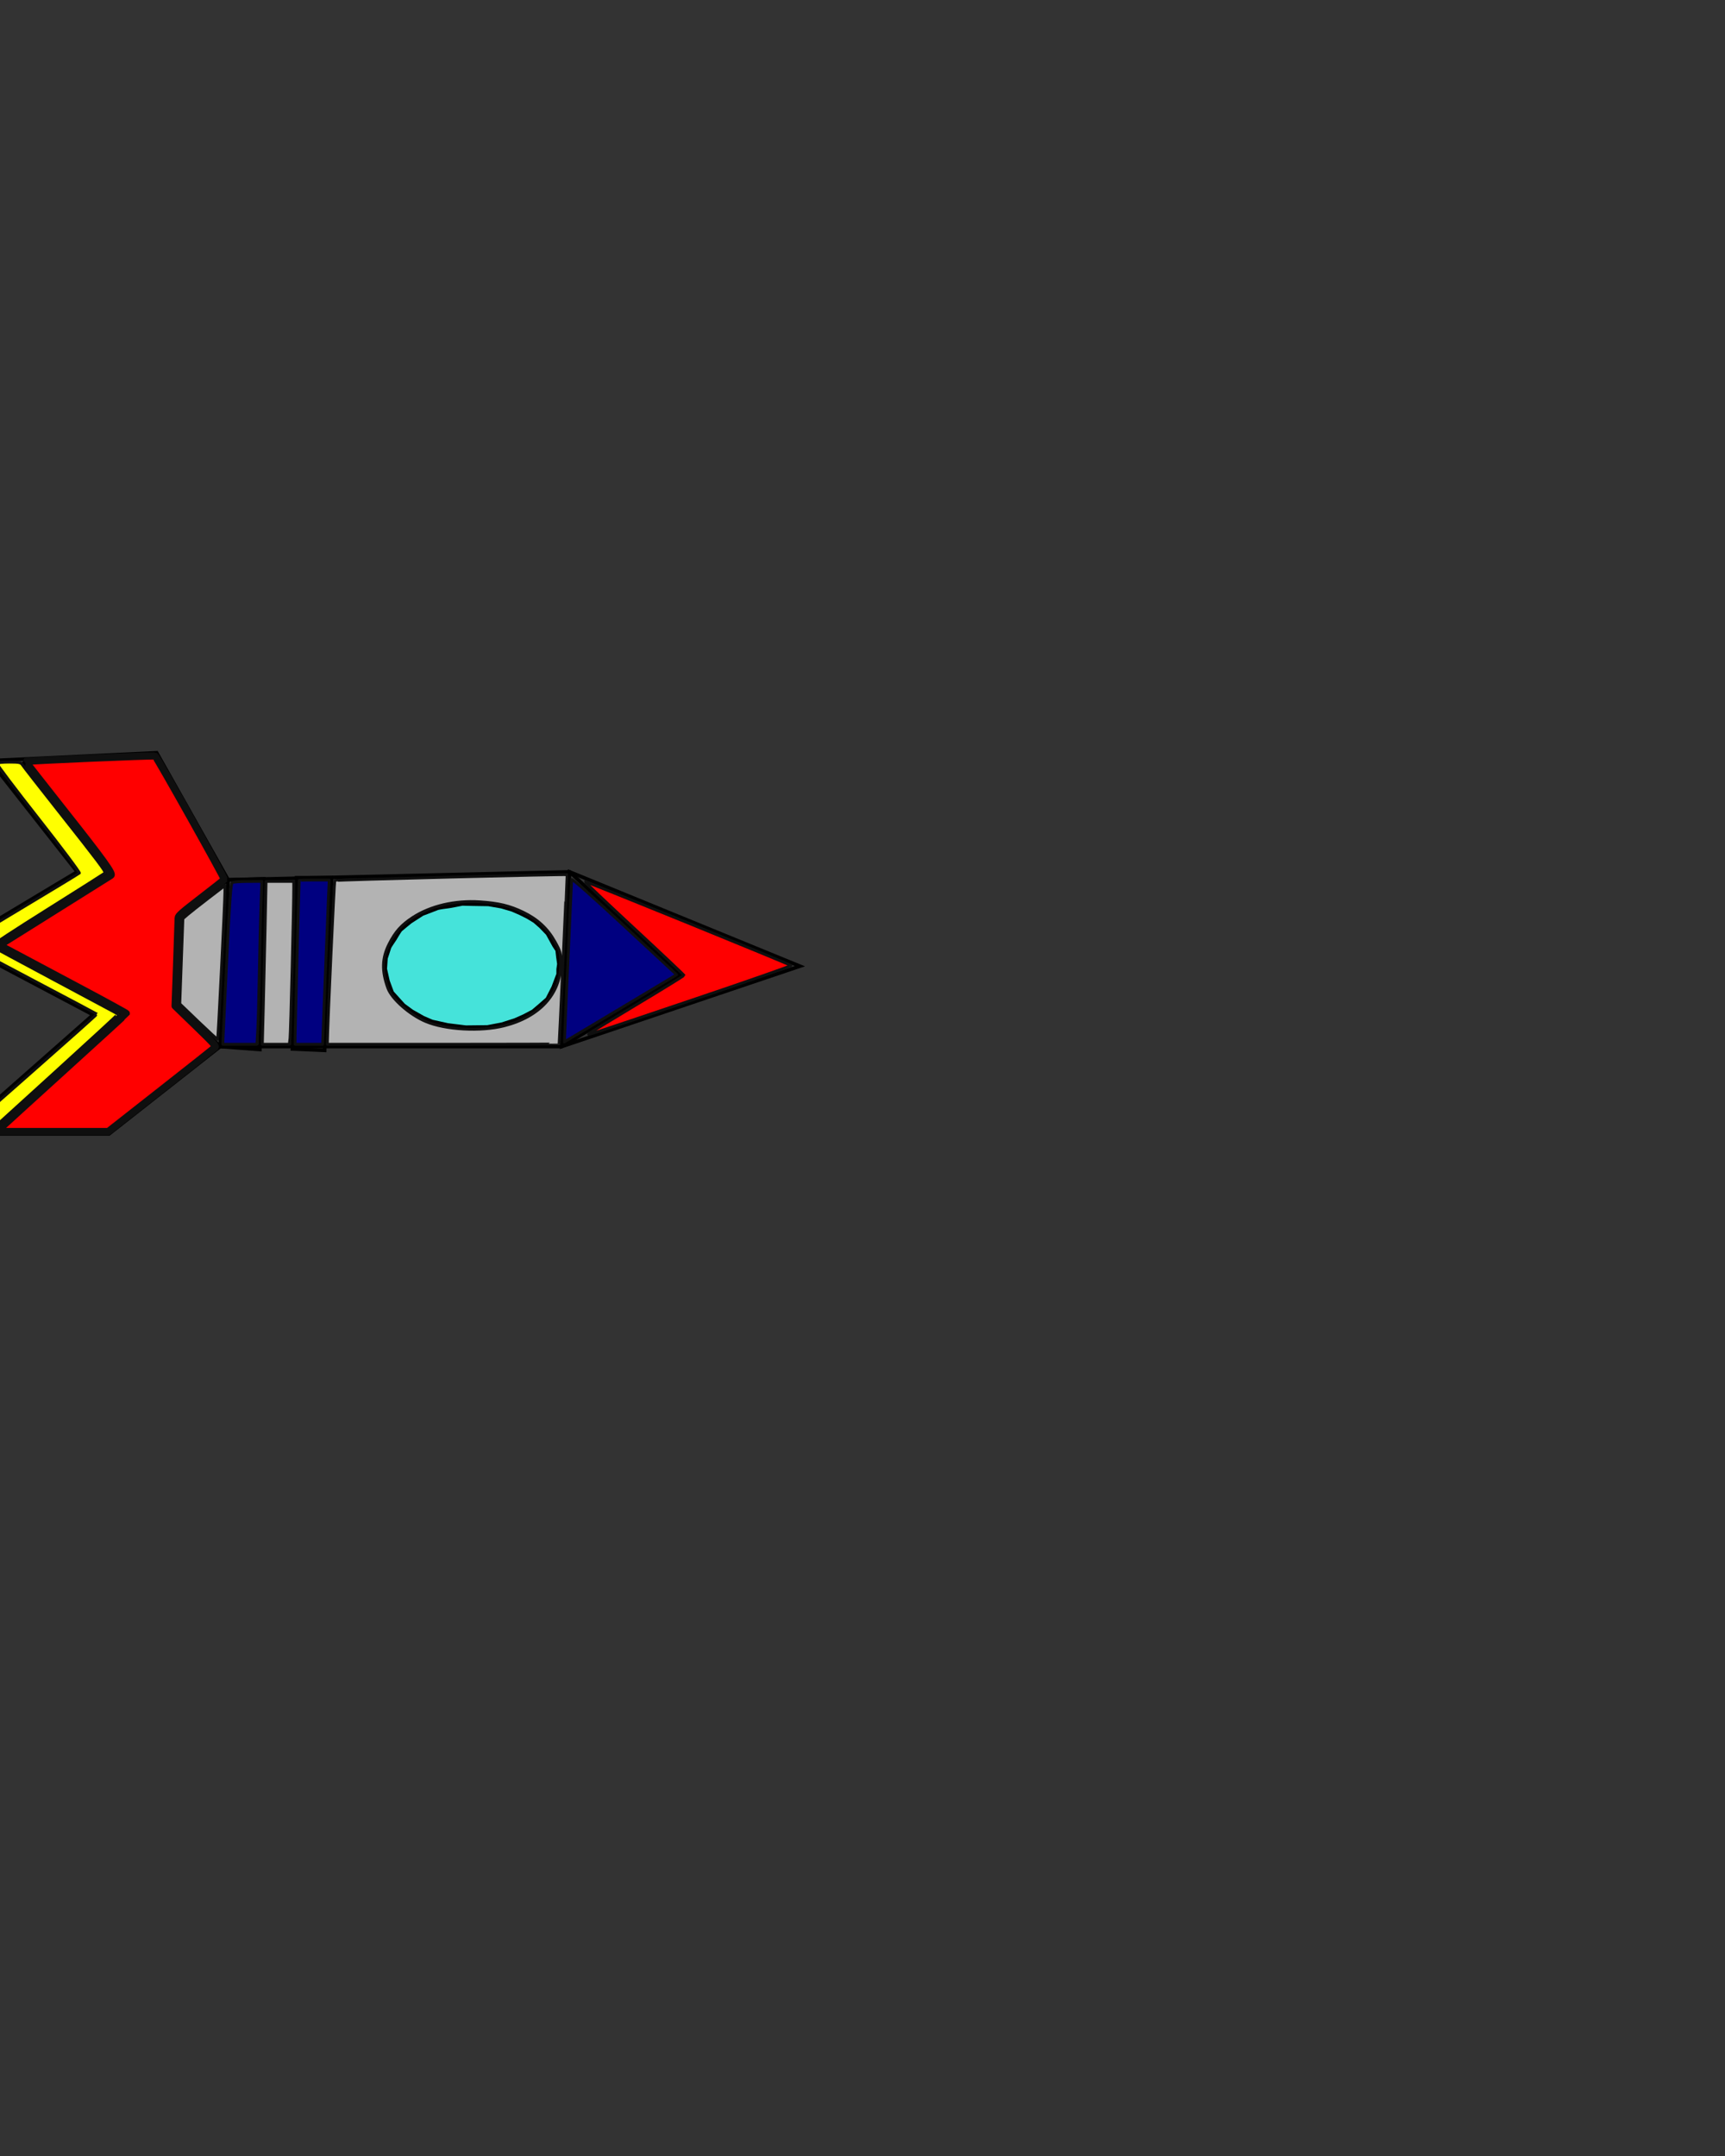 <?xml version="1.0" encoding="UTF-8" standalone="no"?>
<!-- Created with Inkscape (http://www.inkscape.org/) -->

<svg
   xmlns:osb="http://www.openswatchbook.org/uri/2009/osb"
   xmlns:dc="http://purl.org/dc/elements/1.1/"
   xmlns:cc="http://creativecommons.org/ns#"
   xmlns:rdf="http://www.w3.org/1999/02/22-rdf-syntax-ns#"
   xmlns:svg="http://www.w3.org/2000/svg"
   xmlns="http://www.w3.org/2000/svg"
   xmlns:xlink="http://www.w3.org/1999/xlink"
   xmlns:sodipodi="http://sodipodi.sourceforge.net/DTD/sodipodi-0.dtd"
   xmlns:inkscape="http://www.inkscape.org/namespaces/inkscape"
   width="480"
   height="600"
   viewBox="0 0 480 600"
   id="svg2"
   version="1.1"
   inkscape:version="0.91 r13725"
   sodipodi:docname="rocket.svg"
   enable-background="new">
  <rect x="0" y="0" width="480" height="600" fill="#333333" stroke="none"/>
  <defs
     id="defs4">
    <inkscape:path-effect
       is_visible="true"
       id="path-effect53778"
       effect="spiro" />
    <inkscape:path-effect
       is_visible="true"
       id="path-effect53774"
       effect="spiro" />
    <inkscape:path-effect
       is_visible="true"
       id="path-effect53770"
       effect="spiro" />
    <inkscape:path-effect
       is_visible="true"
       id="path-effect53766"
       effect="spiro" />
    <inkscape:path-effect
       is_visible="true"
       id="path-effect53762"
       effect="spiro" />
    <inkscape:path-effect
       is_visible="true"
       id="path-effect53758"
       effect="spiro" />
    <inkscape:path-effect
       is_visible="true"
       id="path-effect53754"
       effect="spiro" />
    <inkscape:path-effect
       is_visible="true"
       id="path-effect53750"
       effect="spiro" />
    <inkscape:path-effect
       is_visible="true"
       id="path-effect53746"
       effect="spiro" />
    <inkscape:path-effect
       is_visible="true"
       id="path-effect53742"
       effect="spiro" />
    <inkscape:path-effect
       is_visible="true"
       id="path-effect53738"
       effect="spiro" />
    <inkscape:path-effect
       is_visible="true"
       id="path-effect53734"
       effect="spiro" />
    <inkscape:path-effect
       is_visible="true"
       id="path-effect53730"
       effect="spiro" />
    <linearGradient
       id="linearGradient7279">
      <stop
         id="stop7281"
         style="stop-color:#ffffff"
         offset="0" />
      <stop
         id="stop7283"
         style="stop-color:#ff0000;stop-opacity:1"
         offset="1" />
    </linearGradient>
    <inkscape:path-effect
       effect="spiro"
       id="path-effect7311"
       is_visible="true" />
    <inkscape:path-effect
       effect="spiro"
       id="path-effect7147"
       is_visible="true" />
    <inkscape:path-effect
       effect="spiro"
       id="path-effect18731"
       is_visible="true" />
    <inkscape:path-effect
       effect="spiro"
       id="path-effect18367"
       is_visible="true" />
    <inkscape:path-effect
       effect="spiro"
       id="path-effect18115"
       is_visible="true" />
    <linearGradient
       id="linearGradient4105">
      <stop
         id="stop10732"
         style="stop-color:#ffffff"
         offset="0" />
      <stop
         id="stop10734"
         style="stop-color:#a3bcdf"
         offset="1" />
    </linearGradient>
    <linearGradient
       id="linearGradient8147"
       osb:paint="solid">
      <stop
         style="stop-color:#ffd80c;stop-opacity:1;"
         offset="0"
         id="stop8149" />
    </linearGradient>
    <pattern
       y="0"
       x="0"
       height="6"
       width="6"
       patternUnits="userSpaceOnUse"
       id="EMFhbasepattern" />
    <pattern
       y="0"
       x="0"
       height="6"
       width="6"
       patternUnits="userSpaceOnUse"
       id="EMFhbasepattern-1" />
    <pattern
       y="0"
       x="0"
       height="6"
       width="6"
       patternUnits="userSpaceOnUse"
       id="EMFhbasepattern-2" />
    <filter
       inkscape:label="In and Out"
       inkscape:menu="Shadows and Glows"
       inkscape:menu-tooltip="Inner colorized shadow, outer black shadow"
       style="color-interpolation-filters:sRGB;"
       id="filter5144">
      <feGaussianBlur
         result="result0"
         in="SourceAlpha"
         stdDeviation="4"
         id="feGaussianBlur5146" />
      <feOffset
         dx="5"
         dy="5"
         result="result4"
         id="feOffset5148" />
      <feComposite
         in="SourceGraphic"
         in2="result4"
         operator="xor"
         result="result3"
         id="feComposite5150" />
    </filter>
    <linearGradient
       id="linearGradient10736">
      <stop
         offset="0"
         style="stop-color:#ffffff"
         id="stop4107" />
      <stop
         offset="1"
         style="stop-color:#d3ebf2;stop-opacity:1"
         id="stop4109" />
    </linearGradient>
  </defs>
  <sodipodi:namedview
     id="base"
     pagecolor="#ffffff"
     bordercolor="#666666"
     borderopacity="1.0"
     inkscape:pageopacity="0.0"
     inkscape:pageshadow="2"
     inkscape:zoom="0.45254834"
     inkscape:cx="428.19027"
     inkscape:cy="376.7889"
     inkscape:document-units="px"
     inkscape:current-layer="layer21"
     showgrid="false"
     inkscape:window-width="1301"
     inkscape:window-height="744"
     inkscape:window-x="65"
     inkscape:window-y="24"
     inkscape:window-maximized="1"
     units="px"
     inkscape:snap-smooth-nodes="false"
     inkscape:object-nodes="false"
     inkscape:snap-others="false"
     inkscape:object-paths="false"
     inkscape:snap-intersection-paths="false"
     inkscape:snap-nodes="false"
     inkscape:snap-object-midpoints="true"
     inkscape:snap-global="false" />
  <g
     inkscape:groupmode="layer"
     id="layer21"
     inkscape:label="rocket"
     sodipodi:insensitive="true"
     onclick="characterChange('Super_rocket');">
    <g
       id="use9042"
       transform="translate(940.733,-1221.359)">
      <path
         style="color:#000000;clip-rule:nonzero;display:inline;overflow:visible;visibility:visible;opacity:1;isolation:auto;mix-blend-mode:normal;color-interpolation:sRGB;color-interpolation-filters:linearRGB;solid-color:#000000;solid-opacity:1;fill:none;fill-opacity:1;fill-rule:evenodd;stroke:#000000;stroke-width:1px;stroke-linecap:butt;stroke-linejoin:miter;stroke-miterlimit:4;stroke-dasharray:none;stroke-dashoffset:0;stroke-opacity:1;color-rendering:auto;image-rendering:auto;shape-rendering:auto;text-rendering:auto;enable-background:accumulate"
         d="m -877.254,1466.206 95.017,-2.21 30.936,28.726 -33.146,19.887 -95.017,0 -30.936,24.307 -41.984,0 37.565,-33.146 -37.565,-19.887 33.146,-19.887 -24.307,-30.936 46.404,-2.21 z"
         id="path9046"
         inkscape:connector-curvature="0" />
      <path
         style="color:#000000;clip-rule:nonzero;display:inline;overflow:visible;visibility:visible;opacity:1;isolation:auto;mix-blend-mode:normal;color-interpolation:sRGB;color-interpolation-filters:linearRGB;solid-color:#000000;solid-opacity:1;fill:none;fill-opacity:1;fill-rule:evenodd;stroke:#000000;stroke-width:1px;stroke-linecap:butt;stroke-linejoin:miter;stroke-miterlimit:4;stroke-dasharray:none;stroke-dashoffset:0;stroke-opacity:1;color-rendering:auto;image-rendering:auto;shape-rendering:auto;text-rendering:auto;enable-background:accumulate"
         d="m -877.254,1466.206 -2.21,46.404 0,0 0,0 11.049,0.829 1.105,-47.509 -9.944,0.276"
         id="path9048"
         inkscape:connector-curvature="0" />
      <path
         style="color:#000000;clip-rule:nonzero;display:inline;overflow:visible;visibility:visible;opacity:1;isolation:auto;mix-blend-mode:normal;color-interpolation:sRGB;color-interpolation-filters:linearRGB;solid-color:#000000;solid-opacity:1;fill:none;fill-opacity:1;fill-rule:evenodd;stroke:#000000;stroke-width:1px;stroke-linecap:butt;stroke-linejoin:miter;stroke-miterlimit:4;stroke-dasharray:none;stroke-dashoffset:0;stroke-opacity:1;color-rendering:auto;image-rendering:auto;shape-rendering:auto;text-rendering:auto;enable-background:accumulate"
         d="m -858.203,1465.625 9.766,0 -1.953,48.047 -8.984,-0.391 z"
         id="path9050"
         inkscape:connector-curvature="0" />
      <path
         style="opacity:1;fill:#00ffff;fill-opacity:1;stroke:#45e3da;stroke-width:20;stroke-linecap:round;stroke-linejoin:round;stroke-miterlimit:4;stroke-dasharray:none;stroke-dashoffset:0;stroke-opacity:1"
         id="path9052"
         sodipodi:type="arc"
         sodipodi:cx="-809.375"
         sodipodi:cy="1490.0391"
         sodipodi:rx="14.0625"
         sodipodi:ry="7.2265625"
         sodipodi:start="0"
         sodipodi:end="6.2549459"
         d="m -795.312,1490.039 a 14.062,7.227 0 0 1 -13.963,7.226 14.062,7.227 0 0 1 -14.16,-7.124 14.062,7.227 0 0 1 13.763,-7.327 14.062,7.227 0 0 1 14.355,7.021 l -14.057,0.204 z" />
      <path
         style="color:#000000;clip-rule:nonzero;display:inline;overflow:visible;visibility:visible;opacity:1;isolation:auto;mix-blend-mode:normal;color-interpolation:sRGB;color-interpolation-filters:linearRGB;solid-color:#000000;solid-opacity:1;fill:none;fill-opacity:1;fill-rule:evenodd;stroke:#000000;stroke-width:1px;stroke-linecap:butt;stroke-linejoin:miter;stroke-miterlimit:4;stroke-dasharray:none;stroke-dashoffset:0;stroke-opacity:1;color-rendering:auto;image-rendering:auto;shape-rendering:auto;text-rendering:auto;enable-background:accumulate"
         d="m -809.375,1472.973 -2.693,-0.069 c 0,0 -3.798,0.76 -4.074,0.76 -0.276,0 -2.624,0.345 -2.9,0.483 -0.276,0.138 -4.143,1.588 -4.143,1.588 l -3.315,2.141 c 0,0 -2.486,2.003 -2.762,2.279 -0.276,0.276 -1.657,2.624 -1.657,2.624 0,0 -1.381,2.003 -1.45,2.279 -0.069,0.276 -0.967,2.969 -0.967,2.969 l -0.207,2.969 0.76,3.384 1.174,3.176 3.176,3.522 2.348,1.726 3.176,1.795 2.417,1.036 4.35,0.967 5.041,0.622 6.008,-0.069 4.005,-0.76 3.66,-1.174 2.486,-1.105 2.486,-1.312 1.795,-1.519 2.21,-1.933 1.657,-3.245 1.381,-3.66 0,-1.381 0.207,-1.45 -0.276,-1.933 -0.207,-1.864 -0.829,-1.243 -1.864,-3.384 -1.864,-1.933 -1.726,-1.519 -1.933,-1.174 -2.072,-1.036 -2.21,-0.967 -3.038,-0.898 -3.591,-0.622 z"
         id="path9054"
         inkscape:connector-curvature="0" />
      <path
         style="color:#000000;clip-rule:nonzero;display:inline;overflow:visible;visibility:visible;opacity:1;isolation:auto;mix-blend-mode:normal;color-interpolation:sRGB;color-interpolation-filters:linearRGB;solid-color:#000000;solid-opacity:1;fill:none;fill-opacity:1;fill-rule:evenodd;stroke:#000000;stroke-width:1px;stroke-linecap:butt;stroke-linejoin:miter;stroke-miterlimit:4;stroke-dasharray:none;stroke-dashoffset:0;stroke-opacity:1;color-rendering:auto;image-rendering:auto;shape-rendering:auto;text-rendering:auto;enable-background:accumulate"
         d="m -934.431,1433.336 22.65,28.726 1.381,2.486 -31.765,19.887 35.632,19.059 -36.46,33.146"
         id="path9056"
         inkscape:connector-curvature="0" />
      <path
         style="color:#000000;clip-rule:nonzero;display:inline;overflow:visible;visibility:visible;opacity:1;isolation:auto;mix-blend-mode:normal;color-interpolation:sRGB;color-interpolation-filters:linearRGB;solid-color:#000000;solid-opacity:1;fill:none;fill-opacity:1;fill-rule:evenodd;stroke:#000000;stroke-width:1px;stroke-linecap:butt;stroke-linejoin:miter;stroke-miterlimit:4;stroke-dasharray:none;stroke-dashoffset:0;stroke-opacity:1;color-rendering:auto;image-rendering:auto;shape-rendering:auto;text-rendering:auto;enable-background:accumulate"
         d="m -877.254,1466.206 -13.258,10.22 -0.829,24.583 11.877,11.601"
         id="path9058"
         inkscape:connector-curvature="0" />
      <path
         style="color:#000000;clip-rule:nonzero;display:inline;overflow:visible;visibility:visible;opacity:1;isolation:auto;mix-blend-mode:normal;color-interpolation:sRGB;color-interpolation-filters:linearRGB;solid-color:#000000;solid-opacity:1;fill:none;fill-opacity:1;fill-rule:evenodd;stroke:#000000;stroke-width:1px;stroke-linecap:butt;stroke-linejoin:miter;stroke-miterlimit:4;stroke-dasharray:none;stroke-dashoffset:0;stroke-opacity:1;color-rendering:auto;image-rendering:auto;shape-rendering:auto;text-rendering:auto;enable-background:accumulate"
         d="m -782.237,1463.996 -2.21,48.614 66.291,-22.373 z"
         id="path9060"
         inkscape:connector-curvature="0" />
      <path
         style="opacity:1;fill:#ff0000;fill-opacity:1;stroke:#0f0f0f;stroke-width:2;stroke-linecap:round;stroke-linejoin:round;stroke-miterlimit:4;stroke-dasharray:none;stroke-dashoffset:0;stroke-opacity:1"
         d="m -940.729,1535.453 c 0.453,-0.439 8.53,-7.793 17.949,-16.341 9.419,-8.549 17.151,-15.616 17.183,-15.705 0.032,-0.089 -5.427,-3.083 -12.131,-6.653 -6.704,-3.57 -14.66,-7.808 -17.68,-9.418 l -5.49,-2.927 15.381,-9.641 c 8.459,-5.303 15.503,-9.72 15.652,-9.816 0.634,-0.409 -2.084,-4.18 -12.614,-17.503 -6.124,-7.748 -11.108,-14.12 -11.076,-14.161 0.168,-0.214 35.688,-1.732 35.983,-1.538 0.509,0.336 19.423,34.082 19.255,34.354 -0.078,0.127 -2.999,2.431 -6.489,5.12 -5.405,4.165 -6.347,4.997 -6.347,5.611 -4e-5,0.396 -0.192,6.065 -0.427,12.597 l -0.427,11.877 5.744,5.568 c 5.127,4.97 5.699,5.613 5.33,5.99 -0.228,0.232 -6.993,5.588 -15.034,11.902 l -14.62,11.481 -15.482,0 -15.482,0 0.823,-0.798 z"
         id="path9062"
         inkscape:connector-curvature="0" />
      <path
         style="opacity:1;fill:#ffff00;fill-opacity:1;stroke:#0f0f0f;stroke-width:0.781;stroke-linecap:round;stroke-linejoin:round;stroke-miterlimit:4;stroke-dasharray:none;stroke-dashoffset:0;stroke-opacity:1"
         d="m -950.202,1535.856 c 0.204,-0.182 8.51,-7.497 18.458,-16.255 9.948,-8.758 18.034,-15.973 17.969,-16.032 -0.065,-0.06 -8.029,-4.282 -17.697,-9.383 -9.668,-5.101 -17.992,-9.531 -18.497,-9.844 -0.888,-0.549 -0.381,-0.891 15.039,-10.136 8.777,-5.262 16.103,-9.706 16.279,-9.876 0.177,-0.17 -4.962,-7.032 -11.421,-15.248 -6.458,-8.216 -11.646,-15.094 -11.529,-15.284 0.117,-0.19 1.655,-0.345 3.417,-0.345 2.801,0 3.266,0.1 3.701,0.796 0.274,0.438 4.808,6.252 10.078,12.92 11.019,13.945 13.113,16.726 12.877,17.107 -0.093,0.151 -7.3,4.737 -16.015,10.192 -8.715,5.455 -15.713,10.037 -15.551,10.182 0.162,0.145 8.117,4.44 17.678,9.543 9.561,5.103 17.437,9.326 17.504,9.383 0.067,0.057 -7.923,7.418 -17.755,16.357 l -17.876,16.252 -3.515,0 c -1.953,0 -3.35,-0.147 -3.144,-0.331 z"
         id="path9064"
         inkscape:connector-curvature="0" />
      <path
         style="opacity:1;fill:#b3b3b3;fill-opacity:1;stroke:#0f0f0f;stroke-width:0.781;stroke-linecap:round;stroke-linejoin:round;stroke-miterlimit:4;stroke-dasharray:none;stroke-dashoffset:0;stroke-opacity:1"
         d="m -885.501,1505.712 -5.201,-4.994 0.431,-11.855 0.431,-11.855 1.255,-1.087 c 0.69,-0.598 3.32,-2.67 5.844,-4.604 l 4.59,-3.518 -0.005,1.87 c -0.007,2.819 -1.885,40.806 -2.024,40.93 -0.066,0.059 -2.461,-2.14 -5.321,-4.886 z"
         id="path9066"
         inkscape:connector-curvature="0" />
      <path
         style="opacity:1;fill:#b3b3b3;fill-opacity:1;stroke:#0f0f0f;stroke-width:0.781;stroke-linecap:round;stroke-linejoin:round;stroke-miterlimit:4;stroke-dasharray:none;stroke-dashoffset:0;stroke-opacity:1"
         d="m -849.623,1511.089 c 0.071,-4.859 1.889,-44.512 2.048,-44.672 0.211,-0.211 64.377,-1.828 64.548,-1.626 0.071,0.084 -2.04,46.695 -2.133,47.079 -0.013,0.054 -14.525,0.098 -32.25,0.098 l -32.227,0 0.013,-0.879 z m 49.158,-4.245 c 9.956,-2.518 15.751,-8.899 15.751,-17.346 0,-3.016 -0.091,-3.36 -1.608,-6.086 -2.034,-3.656 -4.811,-6.23 -8.822,-8.177 -3.744,-1.817 -6.875,-2.57 -12.109,-2.909 -6.905,-0.448 -13.711,1.15 -18.641,4.376 -3.143,2.056 -4.834,3.949 -6.548,7.325 -2.004,3.949 -2.11,7.503 -0.365,12.317 1.096,3.023 6.057,7.396 10.544,9.294 5.481,2.318 15.26,2.86 21.798,1.207 z"
         id="path9068"
         inkscape:connector-curvature="0" />
      <path
         style="opacity:1;fill:#b3b3b3;fill-opacity:1;stroke:#0f0f0f;stroke-width:0.781;stroke-linecap:round;stroke-linejoin:round;stroke-miterlimit:4;stroke-dasharray:none;stroke-dashoffset:0;stroke-opacity:1"
         d="m -867.472,1502.105 c 0.14,-5.425 0.372,-15.62 0.514,-22.656 l 0.26,-12.793 3.844,0 3.844,0 0.008,1.66 c 0.022,4.643 -0.859,40.561 -1.03,41.992 l -0.198,1.66 -3.749,0 -3.749,0 0.255,-9.863 z"
         id="path9070"
         inkscape:connector-curvature="0" />
      <path
         style="opacity:1;fill:#000080;fill-opacity:1;stroke:#0f0f0f;stroke-width:0.781;stroke-linecap:round;stroke-linejoin:round;stroke-miterlimit:4;stroke-dasharray:none;stroke-dashoffset:0;stroke-opacity:1"
         d="m -877.686,1489.639 c 0.805,-16.933 1.184,-22.407 1.568,-22.65 0.279,-0.177 2.244,-0.324 4.367,-0.327 l 3.861,-0.01 -0.245,7.129 c -0.135,3.921 -0.338,12.314 -0.451,18.652 -0.114,6.338 -0.307,13.325 -0.431,15.527 l -0.224,4.004 -4.753,0 -4.753,0 1.061,-22.329 z"
         id="path9072"
         inkscape:connector-curvature="0" />
      <path
         style="opacity:1;fill:#000080;fill-opacity:1;stroke:#0f0f0f;stroke-width:0.781;stroke-linecap:round;stroke-linejoin:round;stroke-miterlimit:4;stroke-dasharray:none;stroke-dashoffset:0;stroke-opacity:1"
         d="m -858.606,1509.527 c 0.012,-2.091 1.089,-42.891 1.14,-43.164 0.01,-0.054 1.891,-0.098 4.18,-0.098 l 4.162,0 -0.23,5.176 c -0.126,2.847 -0.542,13.13 -0.923,22.852 l -0.694,17.676 -3.824,0 -3.824,0 0.013,-2.441 z"
         id="path9074"
         inkscape:connector-curvature="0" />
      <path
         style="opacity:1;fill:#000080;fill-opacity:1;stroke:#0f0f0f;stroke-width:0.781;stroke-linecap:round;stroke-linejoin:round;stroke-miterlimit:4;stroke-dasharray:none;stroke-dashoffset:0;stroke-opacity:1"
         d="m -783.618,1509.954 c 10e-4,-0.719 0.44,-10.711 0.975,-22.205 0.535,-11.494 0.973,-21.21 0.975,-21.59 10e-4,-0.434 5.449,4.369 14.607,12.878 l 14.605,13.57 -13.921,8.354 c -7.657,4.595 -14.669,8.792 -15.582,9.327 l -1.66,0.973 0.002,-1.307 z"
         id="path9076"
         inkscape:connector-curvature="0" />
      <path
         style="opacity:1;fill:#ff0000;fill-opacity:1;stroke:#0f0f0f;stroke-width:0.781;stroke-linecap:round;stroke-linejoin:round;stroke-miterlimit:4;stroke-dasharray:none;stroke-dashoffset:0;stroke-opacity:1"
         d="m -776.979,1509.121 c 0,-0.093 5.977,-3.752 13.281,-8.131 7.305,-4.379 13.281,-8.067 13.281,-8.197 0,-0.13 -6.232,-6.014 -13.848,-13.075 -7.617,-7.062 -13.774,-12.913 -13.684,-13.004 0.168,-0.168 56.804,22.896 57.297,23.333 0.15,0.133 -12.231,4.46 -27.512,9.617 -29.179,9.846 -28.815,9.726 -28.815,9.458 z"
         id="path9078"
         inkscape:connector-curvature="0" />
    </g>
  </g>
</svg>

